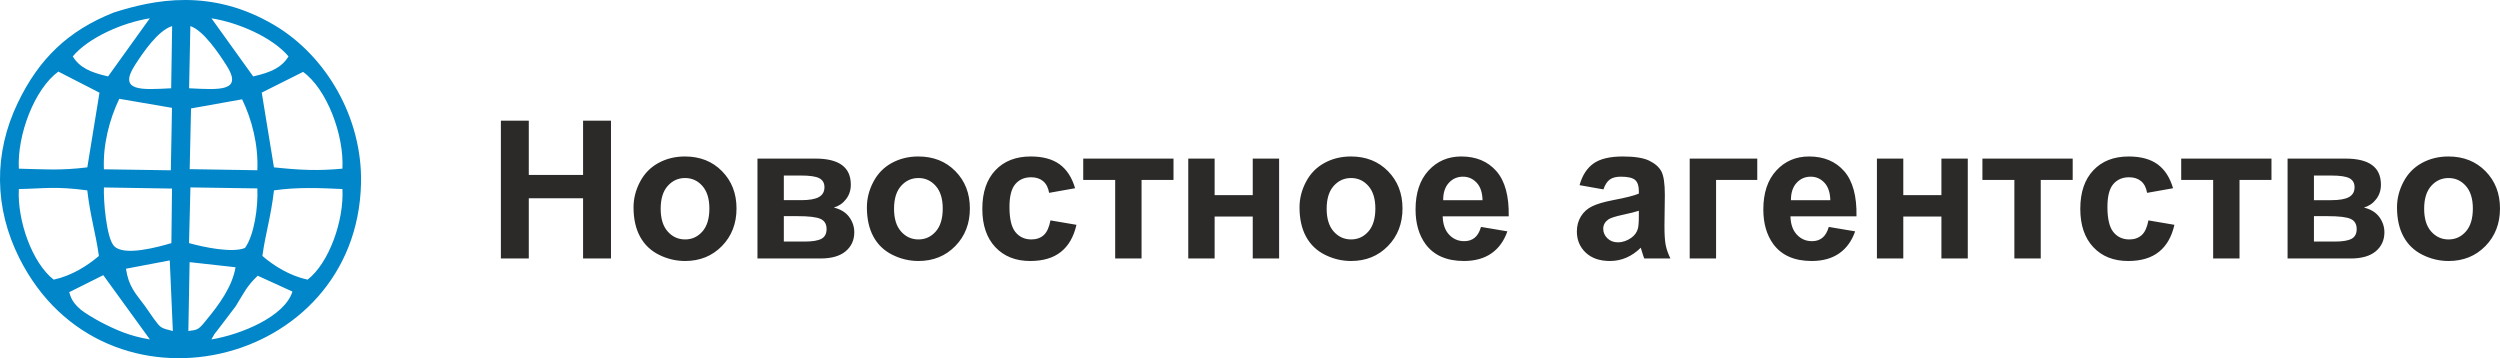 <?xml version="1.0" encoding="UTF-8"?>
<!DOCTYPE svg PUBLIC "-//W3C//DTD SVG 1.1//EN" "http://www.w3.org/Graphics/SVG/1.1/DTD/svg11.dtd">
<!-- Creator: CorelDRAW 2019 (64-Bit) -->
<svg xmlns="http://www.w3.org/2000/svg" xml:space="preserve" width="123.057mm" height="17.632mm" version="1.1" style="shape-rendering:geometricPrecision; text-rendering:geometricPrecision; image-rendering:optimizeQuality; fill-rule:evenodd; clip-rule:evenodd"
viewBox="0 0 15354.01 2199.92"
 xmlns:xlink="http://www.w3.org/1999/xlink"
 xmlns:xodm="http://www.corel.com/coreldraw/odm/2003">
 <defs>
  <style type="text/css">
   <![CDATA[
    .fil0 {fill:#0086C9}
    .fil1 {fill:#2B2A29;fill-rule:nonzero}
   ]]>
  </style>
 </defs>
 <g id="Layer_x0020_1">
  <path class="fil0" d="M1298.17 2084.59c28.26,-47.66 9.11,-20.76 40.04,-59.9l109.27 -143.8c53.46,-86.84 67.5,-122.55 135.35,-187.57l213.25 97.38c-48.15,154.3 -317.47,264.47 -497.91,293.89zm-873.57 -289.94l209.75 -104.71 286.28 394.65c-124.42,-20.29 -210.39,-59.05 -302.62,-106.89 -33.05,-17.14 -99.57,-57.25 -120.13,-74.31 -69.22,-57.47 -66.37,-100.23 -73.28,-108.74zm732.22 238.34l7.64 -423 282.1 31.29c-20.01,120.52 -103.73,232.15 -173.17,316.6 -55.01,69.57 -57.71,67.3 -116.56,75.11zm-383.05 -382.65l268.87 -51.01 18.97 433.66c-68.4,-17.18 -75.32,-19.04 -104.16,-58.93 -10.28,-10.72 -51.67,-73.86 -68.94,-97.11 -55.52,-74.8 -98.71,-116.19 -114.74,-226.61zm837.64 -78.48c20.06,-143.99 51.76,-235.72 71.28,-402.66 142.43,-21.09 288.88,-14.46 420.37,-8.22 10.34,192.93 -81.65,453.83 -213.88,556.47 -108.55,-23.28 -206.55,-84.16 -277.77,-145.58zm-441.83 -420.88l410.95 6.14c5.61,117.72 -20.3,289.73 -76,365.77 -77.78,31.77 -250.25,-3.76 -343.62,-29.86l8.67 -342.05zm-469.9 359.19c-46.27,-51.04 -64.91,-279.8 -61.42,-358.87l418.16 6.81 -3.82 334.94c-79.01,23.38 -292.69,83.57 -352.92,17.12zm-92.29 61.69c-71.22,61.42 -169.22,122.3 -277.77,145.58 -132.23,-102.64 -224.23,-363.53 -213.88,-556.47 149.76,-2.32 223.1,-18.63 420.37,8.22 19.53,166.94 51.23,258.68 71.28,402.66zm879.49 -962c59.92,123.46 100.32,277.93 93.65,435.69l-415.58 -6.68 8.35 -372.92 313.58 -56.1zm-848.62 429.88c-6.66,-151.91 33.81,-306.53 94.25,-432.96l323.74 55.44 -7.04 383.66 -410.96 -6.14zm1223.07 -598.22c146.34,105.24 252.79,388.48 241.68,594.35 -149.8,13.74 -252.49,9.53 -420.49,-8.04l-75.03 -459.11 253.84 -127.2zm-1745.54 594.35c-11.1,-205.87 95.34,-489.1 242.62,-596.21l252.62 129.63 -74.75 458.55c-164.9,20.52 -268.03,11.7 -420.49,8.04zm1053.32 -875.66c80.63,26.69 174.99,167.98 221.71,240.96 104.28,162.89 -43.06,150.11 -229.43,140.97l7.72 -381.93zm-117.85 381.94c-180.22,9.13 -327.56,21.91 -223.28,-140.98 46.71,-72.98 141.08,-214.27 229.26,-240.96l-5.98 381.94zm247.37 -429.64c168.69,26.45 377.46,119.22 473.36,233.98 -42.15,67.88 -105.59,97.53 -217,122.85l-256.36 -356.83zm-851.83 233.98c95.91,-114.76 304.67,-207.53 473.35,-233.98l-256.34 356.83c-111.41,-25.32 -174.84,-54.97 -217,-122.85zm-328.02 1238.56c521.1,1038.93 2072.03,677.58 2098.49,-458.07 9.46,-406.08 -216.05,-784.15 -529.26,-970.75 -391.33,-233.14 -745.61,-157.01 -989.03,-79.35 -280.86,111.05 -459.68,284.55 -589.31,553.97 -150.15,312.08 -145.22,646.52 9.1,954.2z"/>
  <path class="fil1" d="M3076.2 1587.53l0 -846.46 171.41 0 0 333.39 333.39 0 0 -333.39 171.42 0 0 846.46 -171.42 0 0 -370.03 -333.39 0 0 370.03 -171.41 0zm814.73 -314.27c0,-53.99 13.2,-106.19 39.8,-156.64 26.6,-50.64 64.23,-89.06 112.91,-115.66 48.66,-26.6 102.85,-39.99 162.94,-39.99 92.81,0 168.67,30.14 227.97,90.43 59.3,60.49 88.86,136.55 88.86,228.76 0,93 -29.95,170.04 -89.65,231.13 -59.9,61.08 -135.16,91.62 -226,91.62 -56.16,0 -109.75,-12.81 -160.78,-38.23 -50.83,-25.42 -89.65,-62.66 -116.25,-111.91 -26.6,-49.07 -39.8,-108.96 -39.8,-179.51zm166.69 8.67c0,60.89 14.39,107.58 43.15,139.89 28.96,32.52 64.43,48.67 106.79,48.67 42.17,0 77.63,-16.16 106.21,-48.67 28.57,-32.32 42.95,-79.4 42.95,-141.08 0,-60.09 -14.37,-106.39 -42.95,-138.71 -28.57,-32.52 -64.03,-48.66 -106.21,-48.66 -42.36,0 -77.83,16.15 -106.79,48.66 -28.76,32.32 -43.15,79.02 -43.15,139.89zm594.45 -307.96l355.45 0c72.9,0 127.28,13.2 163.54,39.8 36.26,26.6 54.38,66.79 54.38,120.38 0,34.29 -9.84,64.23 -29.75,89.66 -19.7,25.42 -44.73,42.36 -74.68,50.83 42.16,10.44 73.69,29.75 94.58,58.32 20.69,28.57 31.13,59.7 31.13,93.59 0,47.69 -17.53,86.5 -52.6,116.25 -35.07,29.76 -86.9,44.73 -155.47,44.73l-386.58 0 0 -613.56zm161.95 255.36l105.22 0c50.83,0 87.49,-6.31 110.15,-19.11 22.66,-12.8 34.09,-32.9 34.09,-60.29 0,-26.01 -10.64,-44.33 -31.73,-55.37 -21.07,-11.03 -58.52,-16.54 -112.51,-16.54l-105.22 0 0 151.32zm0 254.17l128.86 0c46.5,0 80.39,-5.51 101.68,-16.74 21.27,-11.23 31.92,-31.13 31.92,-60.1 0,-30.14 -12.22,-50.83 -36.65,-62.06 -24.24,-11.43 -71.72,-17.14 -142.26,-17.14l-83.55 0 0 156.05zm510.13 -210.24c0,-53.99 13.2,-106.19 39.8,-156.64 26.6,-50.64 64.23,-89.06 112.91,-115.66 48.66,-26.6 102.85,-39.99 162.94,-39.99 92.81,0 168.67,30.14 227.97,90.43 59.3,60.49 88.86,136.55 88.86,228.76 0,93 -29.95,170.04 -89.65,231.13 -59.9,61.08 -135.16,91.62 -226,91.62 -56.16,0 -109.75,-12.81 -160.78,-38.23 -50.83,-25.42 -89.65,-62.66 -116.25,-111.91 -26.6,-49.07 -39.8,-108.96 -39.8,-179.51zm166.69 8.67c0,60.89 14.39,107.58 43.15,139.89 28.96,32.52 64.43,48.67 106.79,48.67 42.17,0 77.63,-16.16 106.21,-48.67 28.57,-32.32 42.95,-79.4 42.95,-141.08 0,-60.09 -14.37,-106.39 -42.95,-138.71 -28.57,-32.52 -64.03,-48.66 -106.21,-48.66 -42.36,0 -77.83,16.15 -106.79,48.66 -28.76,32.32 -43.15,79.02 -43.15,139.89zm1112.05 -125.91l-159.6 28.37c-5.33,-31.72 -17.54,-55.56 -36.66,-71.72 -19.1,-15.96 -43.73,-24.03 -74.08,-24.03 -40.39,0 -72.7,13.99 -96.75,41.96 -24.03,27.99 -36.06,74.68 -36.06,140.29 0,72.9 12.22,124.32 36.65,154.47 24.44,30.16 57.15,45.13 98.13,45.13 30.73,0 55.96,-8.87 75.46,-26.4 19.7,-17.54 33.5,-47.69 41.57,-90.63l159.6 27.19c-16.54,73.29 -48.27,128.66 -95.16,166.1 -46.9,37.44 -109.75,56.16 -188.77,56.16 -89.45,0 -160.97,-28.37 -214.17,-84.92 -53.4,-56.75 -80,-135.18 -80,-235.46 0,-101.48 26.8,-180.29 80.2,-236.84 53.39,-56.55 125.71,-84.72 216.93,-84.72 74.49,0 133.79,16.15 177.92,48.26 43.94,32.13 75.46,80.99 94.78,146.79zm49.85 -182.05l554.46 0 0 131.22 -196.24 0 0 482.34 -161.97 0 0 -482.34 -196.25 0 0 -131.22zm645.09 0l161.97 0 0 224.61 234.08 0 0 -224.61 161.95 0 0 613.56 -161.95 0 0 -257.72 -234.08 0 0 257.72 -161.97 0 0 -613.56zm683.32 299.29c0,-53.99 13.2,-106.19 39.8,-156.64 26.6,-50.64 64.23,-89.06 112.91,-115.66 48.66,-26.6 102.85,-39.99 162.94,-39.99 92.81,0 168.67,30.14 227.97,90.43 59.3,60.49 88.86,136.55 88.86,228.76 0,93 -29.95,170.04 -89.65,231.13 -59.9,61.08 -135.16,91.62 -226,91.62 -56.16,0 -109.75,-12.81 -160.78,-38.23 -50.83,-25.42 -89.65,-62.66 -116.25,-111.91 -26.6,-49.07 -39.8,-108.96 -39.8,-179.51zm166.69 8.67c0,60.89 14.39,107.58 43.15,139.89 28.96,32.52 64.43,48.67 106.79,48.67 42.17,0 77.63,-16.16 106.21,-48.67 28.57,-32.32 42.95,-79.4 42.95,-141.08 0,-60.09 -14.37,-106.39 -42.95,-138.71 -28.57,-32.52 -64.03,-48.66 -106.21,-48.66 -42.36,0 -77.83,16.15 -106.79,48.66 -28.76,32.32 -43.15,79.02 -43.15,139.89zm947.93 111.72l161.97 27.19c-20.69,59.32 -53.6,104.43 -98.32,135.56 -44.93,30.93 -101.08,46.5 -168.27,46.5 -106.6,0 -185.61,-34.87 -236.64,-104.63 -40.39,-55.95 -60.69,-126.49 -60.69,-211.81 0,-101.66 26.6,-181.47 79.6,-239 53,-57.73 120.19,-86.49 201.37,-86.49 91.03,0 162.95,30.14 215.75,90.43 52.6,60.29 77.82,152.7 75.46,277.23l-405.49 0c1.17,48.07 14.19,85.51 39.2,112.31 24.83,26.8 55.96,40.2 93,40.2 25.42,0 46.7,-6.9 63.83,-20.7 17.34,-13.79 30.34,-36.05 39.22,-66.79zm9.46 -164.32c-1.19,-47.09 -13.2,-82.96 -36.26,-107.39 -23.05,-24.63 -51.03,-36.85 -84.13,-36.85 -35.26,0 -64.43,13.01 -87.48,38.82 -23.06,25.82 -34.29,61.09 -33.89,105.42l241.76 0zm742.43 -66.2l-146.59 -26.01c16.56,-59.89 45.13,-104.23 85.52,-132.99 40.39,-28.77 100.49,-43.15 180.1,-43.15 72.31,0 126.29,8.47 161.77,25.6 35.26,17.14 60.29,38.82 74.68,65.22 14.37,26.41 21.67,74.69 21.67,145.22l-2.37 189.15c0,53.79 2.57,93.59 7.69,119.21 5.13,25.62 14.77,53 28.96,82.16l-160.78 0c-4.13,-10.64 -9.46,-26.4 -15.56,-47.29 -2.56,-9.66 -4.53,-15.96 -5.71,-18.92 -27.59,27.19 -57.15,47.49 -88.66,61.08 -31.53,13.6 -65.03,20.5 -100.69,20.5 -62.85,0 -112.51,-17.14 -148.77,-51.43 -36.25,-34.09 -54.38,-77.43 -54.38,-129.85 0,-34.47 8.27,-65.41 24.83,-92.61 16.54,-26.99 39.6,-47.87 69.55,-62.26 29.76,-14.39 72.7,-26.99 128.86,-37.83 75.66,-14.19 128.27,-27.59 157.42,-39.8l0 -16.35c0,-31.53 -7.67,-53.99 -23.05,-67.59 -15.57,-13.4 -44.73,-20.1 -87.49,-20.1 -28.96,0 -51.42,5.71 -67.58,17.34 -16.36,11.43 -29.36,31.72 -39.42,60.69zm217.53 131.22c-20.69,6.9 -53.59,15.17 -98.71,24.83 -44.93,9.66 -74.48,19.11 -88.28,28.17 -21.09,15.17 -31.72,34.09 -31.72,57.15 0,22.85 8.47,42.36 25.42,58.9 16.94,16.56 38.42,24.83 64.63,24.83 29.16,0 57.13,-9.66 83.73,-28.77 19.5,-14.77 32.52,-32.5 38.62,-53.79 4.14,-13.79 6.3,-40.19 6.3,-79.01l0 -32.32zm312.3 -320.38l414.96 0 0 131.22 -253 0 0 482.34 -161.97 0 0 -613.56zm854.15 419.68l161.97 27.19c-20.69,59.32 -53.6,104.43 -98.32,135.56 -44.93,30.93 -101.08,46.5 -168.27,46.5 -106.6,0 -185.61,-34.87 -236.64,-104.63 -40.39,-55.95 -60.69,-126.49 -60.69,-211.81 0,-101.66 26.6,-181.47 79.6,-239 53,-57.73 120.19,-86.49 201.37,-86.49 91.03,0 162.95,30.14 215.75,90.43 52.6,60.29 77.82,152.7 75.46,277.23l-405.49 0c1.17,48.07 14.19,85.51 39.2,112.31 24.83,26.8 55.96,40.2 93,40.2 25.42,0 46.7,-6.9 63.83,-20.7 17.34,-13.79 30.34,-36.05 39.22,-66.79zm9.46 -164.32c-1.19,-47.09 -13.2,-82.96 -36.26,-107.39 -23.05,-24.63 -51.03,-36.85 -84.13,-36.85 -35.26,0 -64.43,13.01 -87.48,38.82 -23.06,25.82 -34.29,61.09 -33.89,105.42l241.76 0zm286.29 -255.36l161.97 0 0 224.61 234.08 0 0 -224.61 161.95 0 0 613.56 -161.95 0 0 -257.72 -234.08 0 0 257.72 -161.97 0 0 -613.56zm647.85 0l554.46 0 0 131.22 -196.24 0 0 482.34 -161.97 0 0 -482.34 -196.25 0 0 -131.22zm1170.98 182.05l-159.6 28.37c-5.33,-31.72 -17.54,-55.56 -36.66,-71.72 -19.1,-15.96 -43.73,-24.03 -74.08,-24.03 -40.39,0 -72.7,13.99 -96.75,41.96 -24.03,27.99 -36.06,74.68 -36.06,140.29 0,72.9 12.22,124.32 36.65,154.47 24.44,30.16 57.15,45.13 98.13,45.13 30.73,0 55.96,-8.87 75.46,-26.4 19.7,-17.54 33.5,-47.69 41.57,-90.63l159.6 27.19c-16.54,73.29 -48.27,128.66 -95.16,166.1 -46.9,37.44 -109.75,56.16 -188.77,56.16 -89.45,0 -160.97,-28.37 -214.17,-84.92 -53.4,-56.75 -80,-135.18 -80,-235.46 0,-101.48 26.8,-180.29 80.2,-236.84 53.39,-56.55 125.71,-84.72 216.93,-84.72 74.49,0 133.79,16.15 177.92,48.26 43.94,32.13 75.46,80.99 94.78,146.79zm49.85 -182.05l554.46 0 0 131.22 -196.24 0 0 482.34 -161.97 0 0 -482.34 -196.25 0 0 -131.22zm653.38 0l355.45 0c72.9,0 127.28,13.2 163.54,39.8 36.26,26.6 54.38,66.79 54.38,120.38 0,34.29 -9.84,64.23 -29.75,89.66 -19.7,25.42 -44.73,42.36 -74.68,50.83 42.16,10.44 73.69,29.75 94.58,58.32 20.69,28.57 31.13,59.7 31.13,93.59 0,47.69 -17.53,86.5 -52.6,116.25 -35.07,29.76 -86.9,44.73 -155.47,44.73l-386.58 0 0 -613.56zm161.95 255.36l105.22 0c50.83,0 87.49,-6.31 110.15,-19.11 22.66,-12.8 34.09,-32.9 34.09,-60.29 0,-26.01 -10.64,-44.33 -31.73,-55.37 -21.07,-11.03 -58.52,-16.54 -112.51,-16.54l-105.22 0 0 151.32zm0 254.17l128.86 0c46.5,0 80.39,-5.51 101.68,-16.74 21.27,-11.23 31.92,-31.13 31.92,-60.1 0,-30.14 -12.22,-50.83 -36.65,-62.06 -24.24,-11.43 -71.72,-17.14 -142.26,-17.14l-83.55 0 0 156.05zm510.13 -210.24c0,-53.99 13.2,-106.19 39.8,-156.64 26.6,-50.64 64.23,-89.06 112.91,-115.66 48.66,-26.6 102.85,-39.99 162.94,-39.99 92.81,0 168.67,30.14 227.97,90.43 59.3,60.49 88.86,136.55 88.86,228.76 0,93 -29.95,170.04 -89.65,231.13 -59.9,61.08 -135.16,91.62 -226,91.62 -56.16,0 -109.75,-12.81 -160.78,-38.23 -50.83,-25.42 -89.65,-62.66 -116.25,-111.91 -26.6,-49.07 -39.8,-108.96 -39.8,-179.51zm166.69 8.67c0,60.89 14.39,107.58 43.15,139.89 28.96,32.52 64.43,48.67 106.79,48.67 42.17,0 77.63,-16.16 106.21,-48.67 28.57,-32.32 42.95,-79.4 42.95,-141.08 0,-60.09 -14.37,-106.39 -42.95,-138.71 -28.57,-32.52 -64.03,-48.66 -106.21,-48.66 -42.36,0 -77.83,16.15 -106.79,48.66 -28.76,32.32 -43.15,79.02 -43.15,139.89z"/>
 </g>
</svg>
